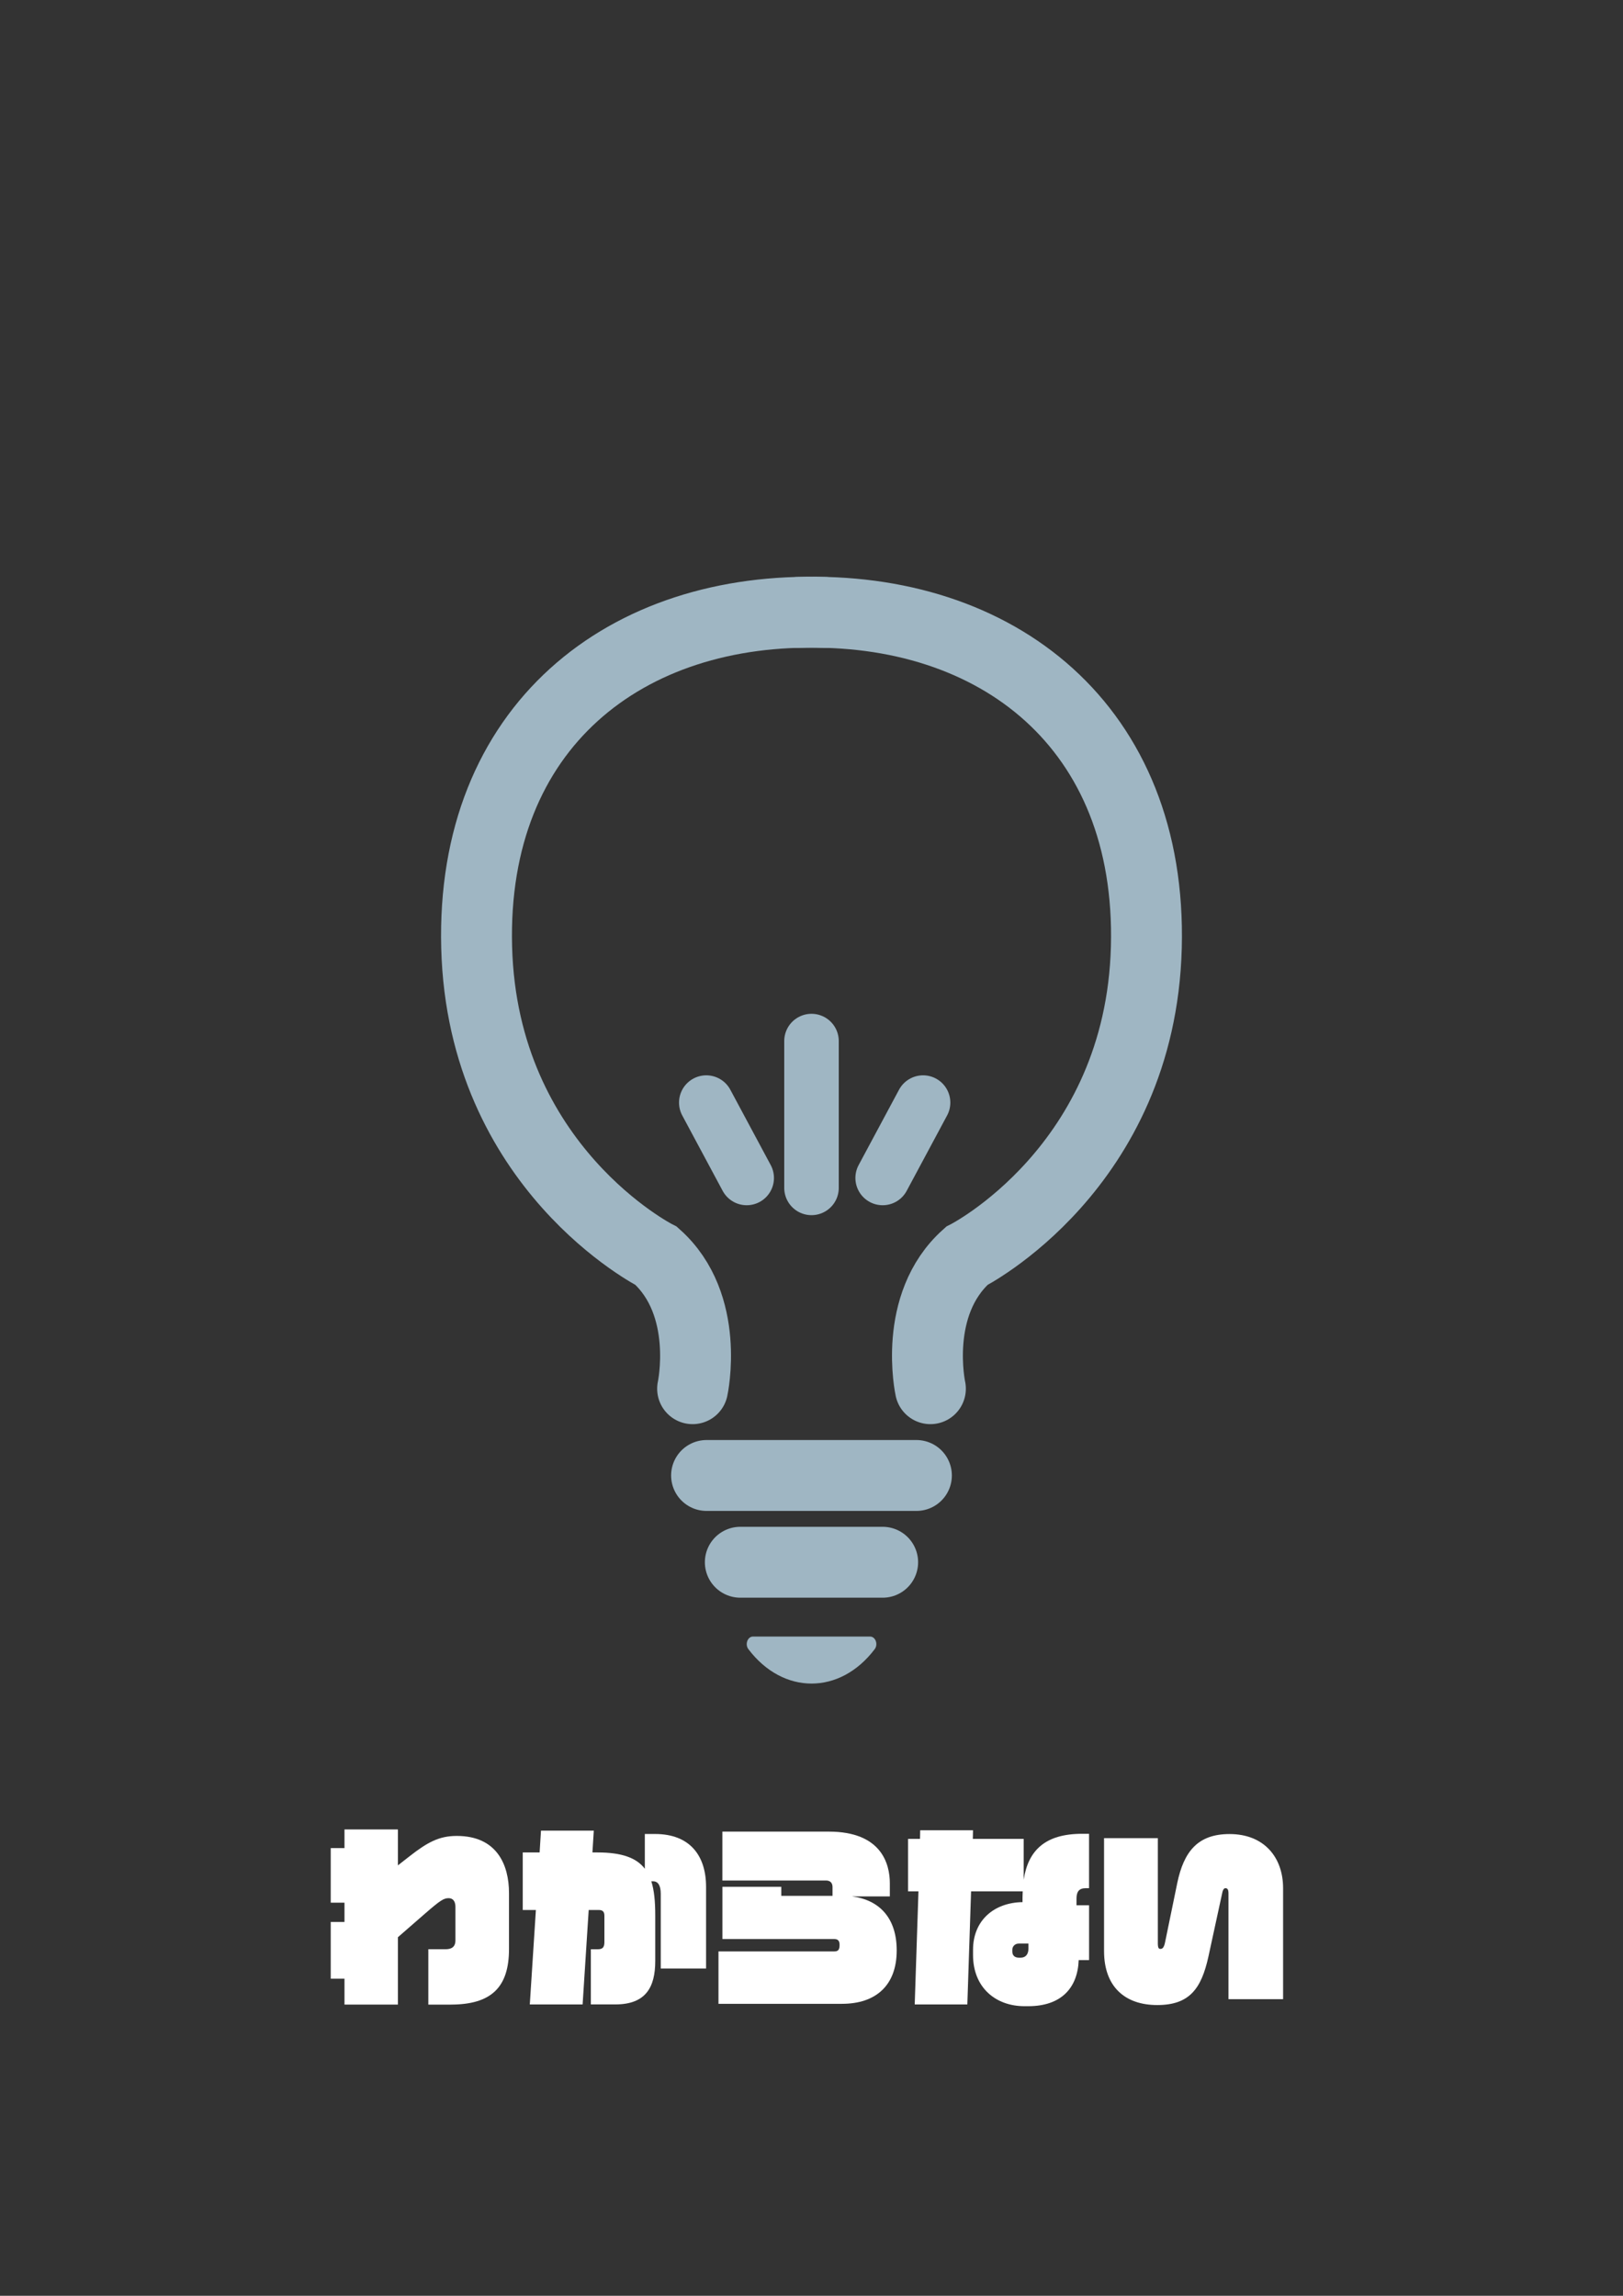 <?xml version="1.0" encoding="UTF-8"?>
<svg id="_レイヤー_1" data-name="レイヤー 1" xmlns="http://www.w3.org/2000/svg" viewBox="0 0 595.28 841.89">
  <rect x="0" y="0" width="595.28" height="841.89" fill="#333333" stroke="none"/>
  <defs>
    <style>
      .cls-1 {
        stroke-width: 20px;
      }

      .cls-1, .cls-2 {
        fill: none;
        stroke: #9fb6c3;
        stroke-linecap: round;
        stroke-miterlimit: 10;
      }

      .cls-2 {
        stroke-width: 26px;
      }

      .cls-3 {
        fill: #9fb6c3;
      }

      .cls-3, .cls-4 {
        stroke-width: 0px;
      }

      .cls-4 {
        fill: #fff;
      }
    </style>
  </defs>
  <g>
    <line class="cls-2" x1="271.53" y1="572.89" x2="323.74" y2="572.89"/>
    <path class="cls-3" d="m276.18,600.14h42.95c1.99,0,3.03,2.85,1.69,4.62h0c-12.74,16.83-33.59,16.83-46.33,0h0c-1.34-1.77-.3-4.62,1.69-4.62Z"/>
    <line class="cls-2" x1="259.15" y1="541.07" x2="336.12" y2="541.07"/>
    <path class="cls-2" d="m254.03,509.25s6.73-30.79-13.32-48.69c0,0-63.73-32.22-65.88-113.13-2.15-80.91,54.66-125.23,127.77-122.83"/>
    <path class="cls-2" d="m341.25,509.25s-6.73-30.79,13.32-48.69c0,0,63.73-32.22,65.88-113.13,2.15-80.91-54.66-125.23-127.77-122.83"/>
    <line class="cls-1" x1="259.05" y1="404.33" x2="273.87" y2="431.97"/>
    <line class="cls-1" x1="297.64" y1="381.77" x2="297.64" y2="435.61"/>
    <line class="cls-1" x1="338.56" y1="404.33" x2="323.74" y2="431.97"/>
  </g>
  <g>
    <path class="cls-4" d="m165.31,735.11h-8.21v-20.31h6.34c2.02,0,3.6-.72,3.6-3.24v-12.31c0-1.58-.58-3.17-2.52-3.17-1.8,0-3.1.86-8.5,5.54l-10.08,8.78v24.7h-19.59v-9.5h-5.04v-20.81h5.04v-7.06h-5.04v-20.02h5.04v-6.84h19.59v13.18l4.32-3.38c6.48-5.04,10.73-7.42,17.28-7.42,14.76,0,19.15,10.66,19.15,20.95v20.52c0,14.04-6.48,20.38-21.39,20.38Z"/>
    <path class="cls-4" d="m242.35,721.86v-27.36c0-3.02-.94-4.61-2.81-4.61h-.65c1.08,3.38,1.44,7.56,1.44,12.53v16.71c0,9.58-3.46,15.91-14.62,15.91h-9v-20.23h2.59c1.58,0,2.38-.58,2.38-2.59v-9.72c0-1.66-.86-2.09-2.09-2.09h-3.67l-2.23,34.64h-19.37l2.23-34.64h-4.82v-21.1h6.19l.5-7.99h19.37l-.5,7.99h1.87c9,0,14.33,2.02,17.35,5.98v-12.75h3.74c12.82,0,18.72,7.99,18.72,19.37v29.96h-16.63Z"/>
    <path class="cls-4" d="m308.81,734.83h-45.29v-19.23h42.48c1.44,0,1.94-.65,1.94-2.38,0-1.3-.43-2.16-1.94-2.16h-41.04v-19.15h21.6v3.31h18.79v-3.24c0-1.44-.79-2.38-2.38-2.38h-38.02v-17.93h39.03c19.3,0,22.39,11.81,22.39,18.94v4.82h-13.9c10.22,1.3,16.42,8.06,16.42,19.8,0,12.82-7.63,19.59-20.09,19.59Z"/>
    <path class="cls-4" d="m395.64,718.77c-.36,10.22-6.41,16.92-18.51,16.92h-1.37c-10.51,0-18.87-6.77-18.87-18.79v-1.87c0-10.87,7.78-17.35,18.15-17.5v-1.8c0-.72.07-1.44.07-2.16h-18.94l-1.37,41.48h-19.3l1.37-41.48h-3.82v-19.23h4.39l.07-3.17h19.37l-.07,3.17h18.65v14.98c1.66-10.8,7.92-16.85,21.46-16.85h2.52v19.95h-1.22c-2.52,0-3.38,1.37-3.38,3.82v2.45h4.61v20.09h-3.82Zm-18.43-6.05h-3.53c-1.51,0-2.38,1.15-2.38,2.23v.72c0,1.51,1.01,2.23,2.38,2.23h.72c1.73,0,2.81-1.22,2.81-3.31v-1.87Z"/>
    <path class="cls-4" d="m450.58,733.1v-38.74c0-1.66-.5-1.94-1.15-1.94-.58,0-.94.79-1.08,1.44l-5.11,23.55c-2.59,11.88-6.98,17.86-18.79,17.86s-19.51-6.7-19.51-19.8v-41.4h19.73v38.52c0,1.8.36,2.09.94,2.09.65,0,1.3-.29,1.73-2.52l4.46-21.67c2.38-11.38,7.42-17.93,19.15-17.93,12.67,0,19.66,8.5,19.66,19.87v40.68h-20.02Z"/>
  </g>
</svg>